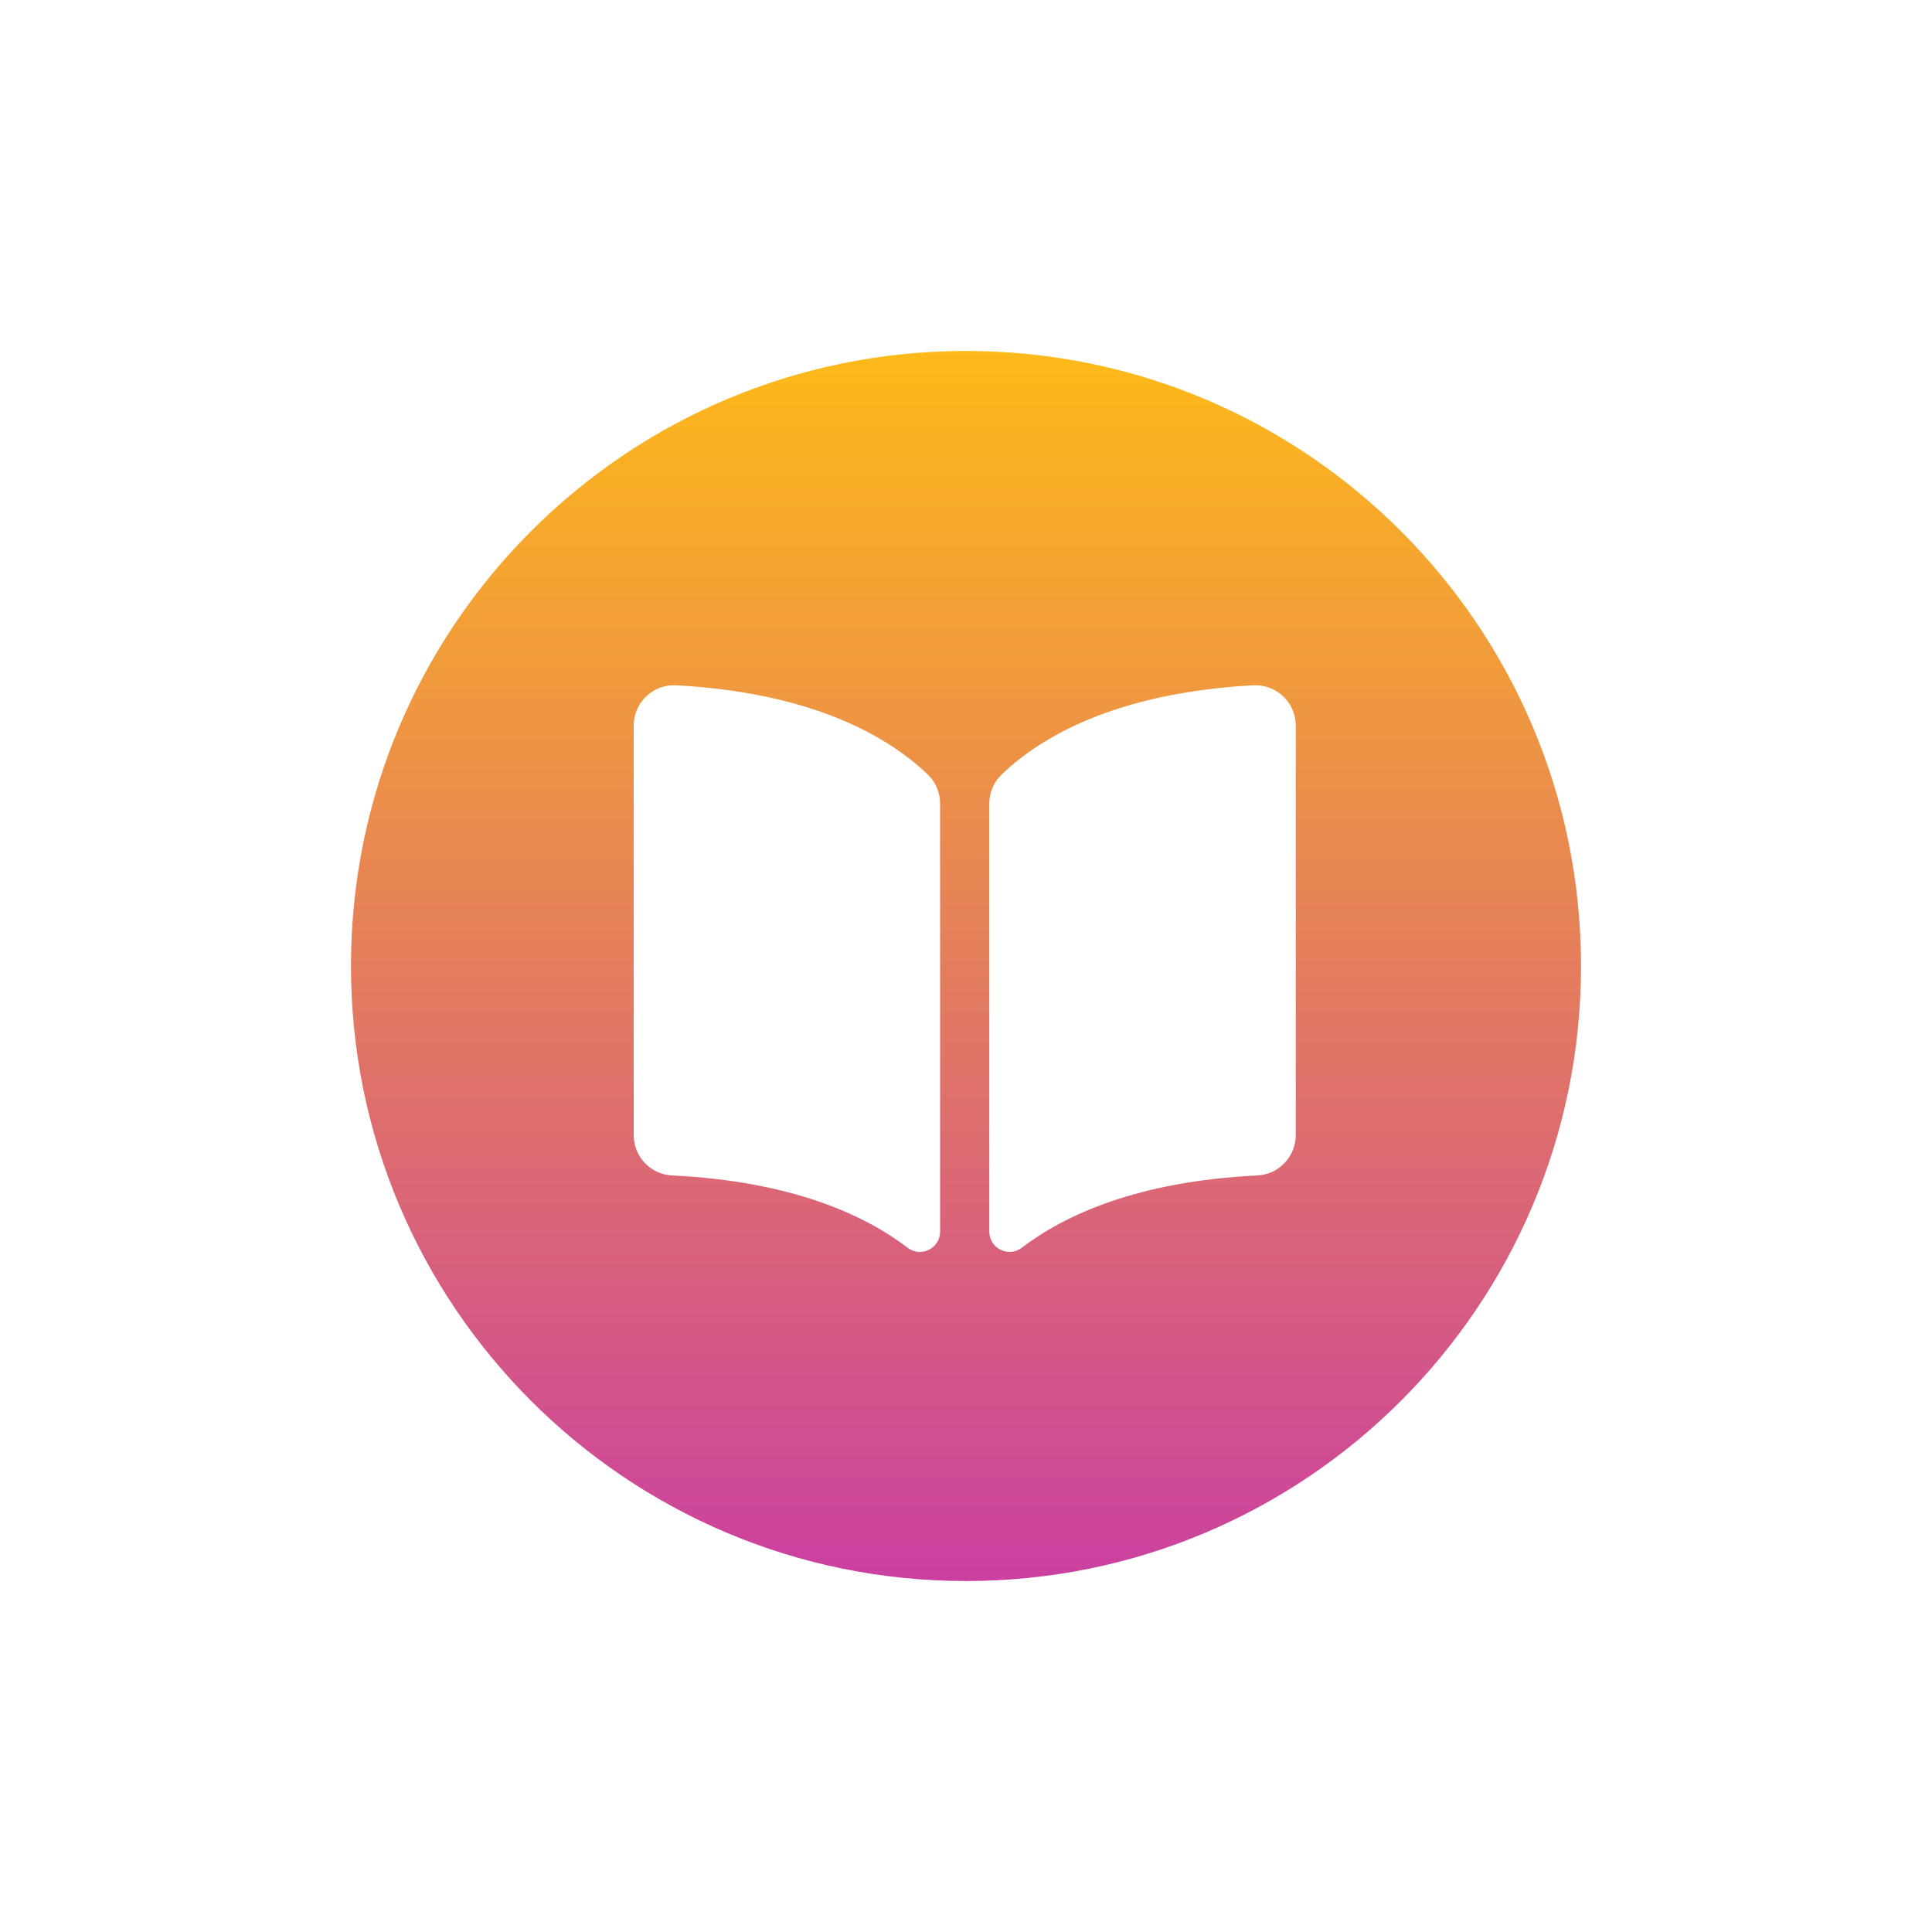 <svg width="375" height="375" viewBox="0 0 375 375" fill="none" xmlns="http://www.w3.org/2000/svg">
<g filter="url(#filter0_d)">
<path d="M218.849 79L271.574 135.854L302.999 170.006L303 171.652L266.56 168.593C245.71 166.842 228.779 151.026 225.615 130.343L217.76 79.001L218.849 79Z" fill="black"/>
</g>
<path d="M218.849 79L271.574 135.854L302.999 170.006L303 171.652L266.56 168.593C245.71 166.842 228.779 151.026 225.615 130.343L217.76 79.001L218.849 79Z" fill="#A6A6A6"/>
<g filter="url(#filter1_d)">
<path fill-rule="evenodd" clip-rule="evenodd" d="M187.5 62C118.188 62 62 118.188 62 187.5C62 256.812 118.188 313 187.5 313C256.812 313 313 256.812 313 187.5C313 118.188 256.812 62 187.5 62Z" fill="url(#paint0_linear)"/>
<path d="M68.122 187.5C68.122 121.569 121.569 68.122 187.5 68.122V55.878C114.807 55.878 55.878 114.807 55.878 187.5H68.122ZM187.5 306.878C121.569 306.878 68.122 253.431 68.122 187.5H55.878C55.878 260.193 114.807 319.122 187.5 319.122V306.878ZM306.878 187.5C306.878 253.431 253.431 306.878 187.5 306.878V319.122C260.193 319.122 319.122 260.193 319.122 187.5H306.878ZM187.5 68.122C253.431 68.122 306.878 121.569 306.878 187.5H319.122C319.122 114.807 260.193 55.878 187.5 55.878V68.122Z" fill="white"/>
</g>
<path d="M251.508 140.85C251.508 136.336 247.715 132.765 243.201 133.013C216.356 134.505 201.887 143.165 194.417 150.334C192.886 151.813 192.023 153.854 192.023 155.973V239.059C192.023 242.304 195.738 244.148 198.328 242.186C206.675 235.815 220.791 229.3 244.065 228.149C248.238 227.939 251.508 224.486 251.508 220.312V140.85H251.508Z" fill="white"/>
<path d="M130.431 228.149C153.704 229.3 167.82 235.802 176.167 242.186C178.744 244.162 182.473 242.317 182.473 239.059V155.973C182.473 153.841 181.609 151.8 180.079 150.334C172.608 143.165 158.139 134.505 131.307 133.014C126.794 132.752 123 136.323 123 140.85V220.325C123 224.486 126.271 227.952 130.431 228.149Z" fill="white"/>
<defs>
<filter id="filter0_d" x="179.67" y="56.146" width="146.185" height="153.597" filterUnits="userSpaceOnUse" color-interpolation-filters="sRGB">
<feFlood flood-opacity="0" result="BackgroundImageFix"/>
<feColorMatrix in="SourceAlpha" type="matrix" values="0 0 0 0 0 0 0 0 0 0 0 0 0 0 0 0 0 0 127 0"/>
<feOffset dx="-7.618" dy="7.618"/>
<feGaussianBlur stdDeviation="15.236"/>
<feColorMatrix type="matrix" values="0 0 0 0 0 0 0 0 0 0 0 0 0 0 0 0 0 0 0.379 0"/>
<feBlend mode="normal" in2="BackgroundImageFix" result="effect1_dropShadow"/>
<feBlend mode="normal" in="SourceGraphic" in2="effect1_dropShadow" result="shape"/>
</filter>
<filter id="filter1_d" x="0.78" y="0.78" width="373.439" height="373.439" filterUnits="userSpaceOnUse" color-interpolation-filters="sRGB">
<feFlood flood-opacity="0" result="BackgroundImageFix"/>
<feColorMatrix in="SourceAlpha" type="matrix" values="0 0 0 0 0 0 0 0 0 0 0 0 0 0 0 0 0 0 127 0"/>
<feOffset/>
<feGaussianBlur stdDeviation="27.549"/>
<feColorMatrix type="matrix" values="0 0 0 0 0 0 0 0 0 0 0 0 0 0 0 0 0 0 0.25 0"/>
<feBlend mode="normal" in2="BackgroundImageFix" result="effect1_dropShadow"/>
<feBlend mode="normal" in="SourceGraphic" in2="effect1_dropShadow" result="shape"/>
</filter>
<linearGradient id="paint0_linear" x1="187.5" y1="62" x2="187.5" y2="313" gradientUnits="userSpaceOnUse">
<stop stop-color="#FFBD15"/>
<stop offset="1" stop-color="#C93DA4"/>
</linearGradient>
</defs>
</svg>
